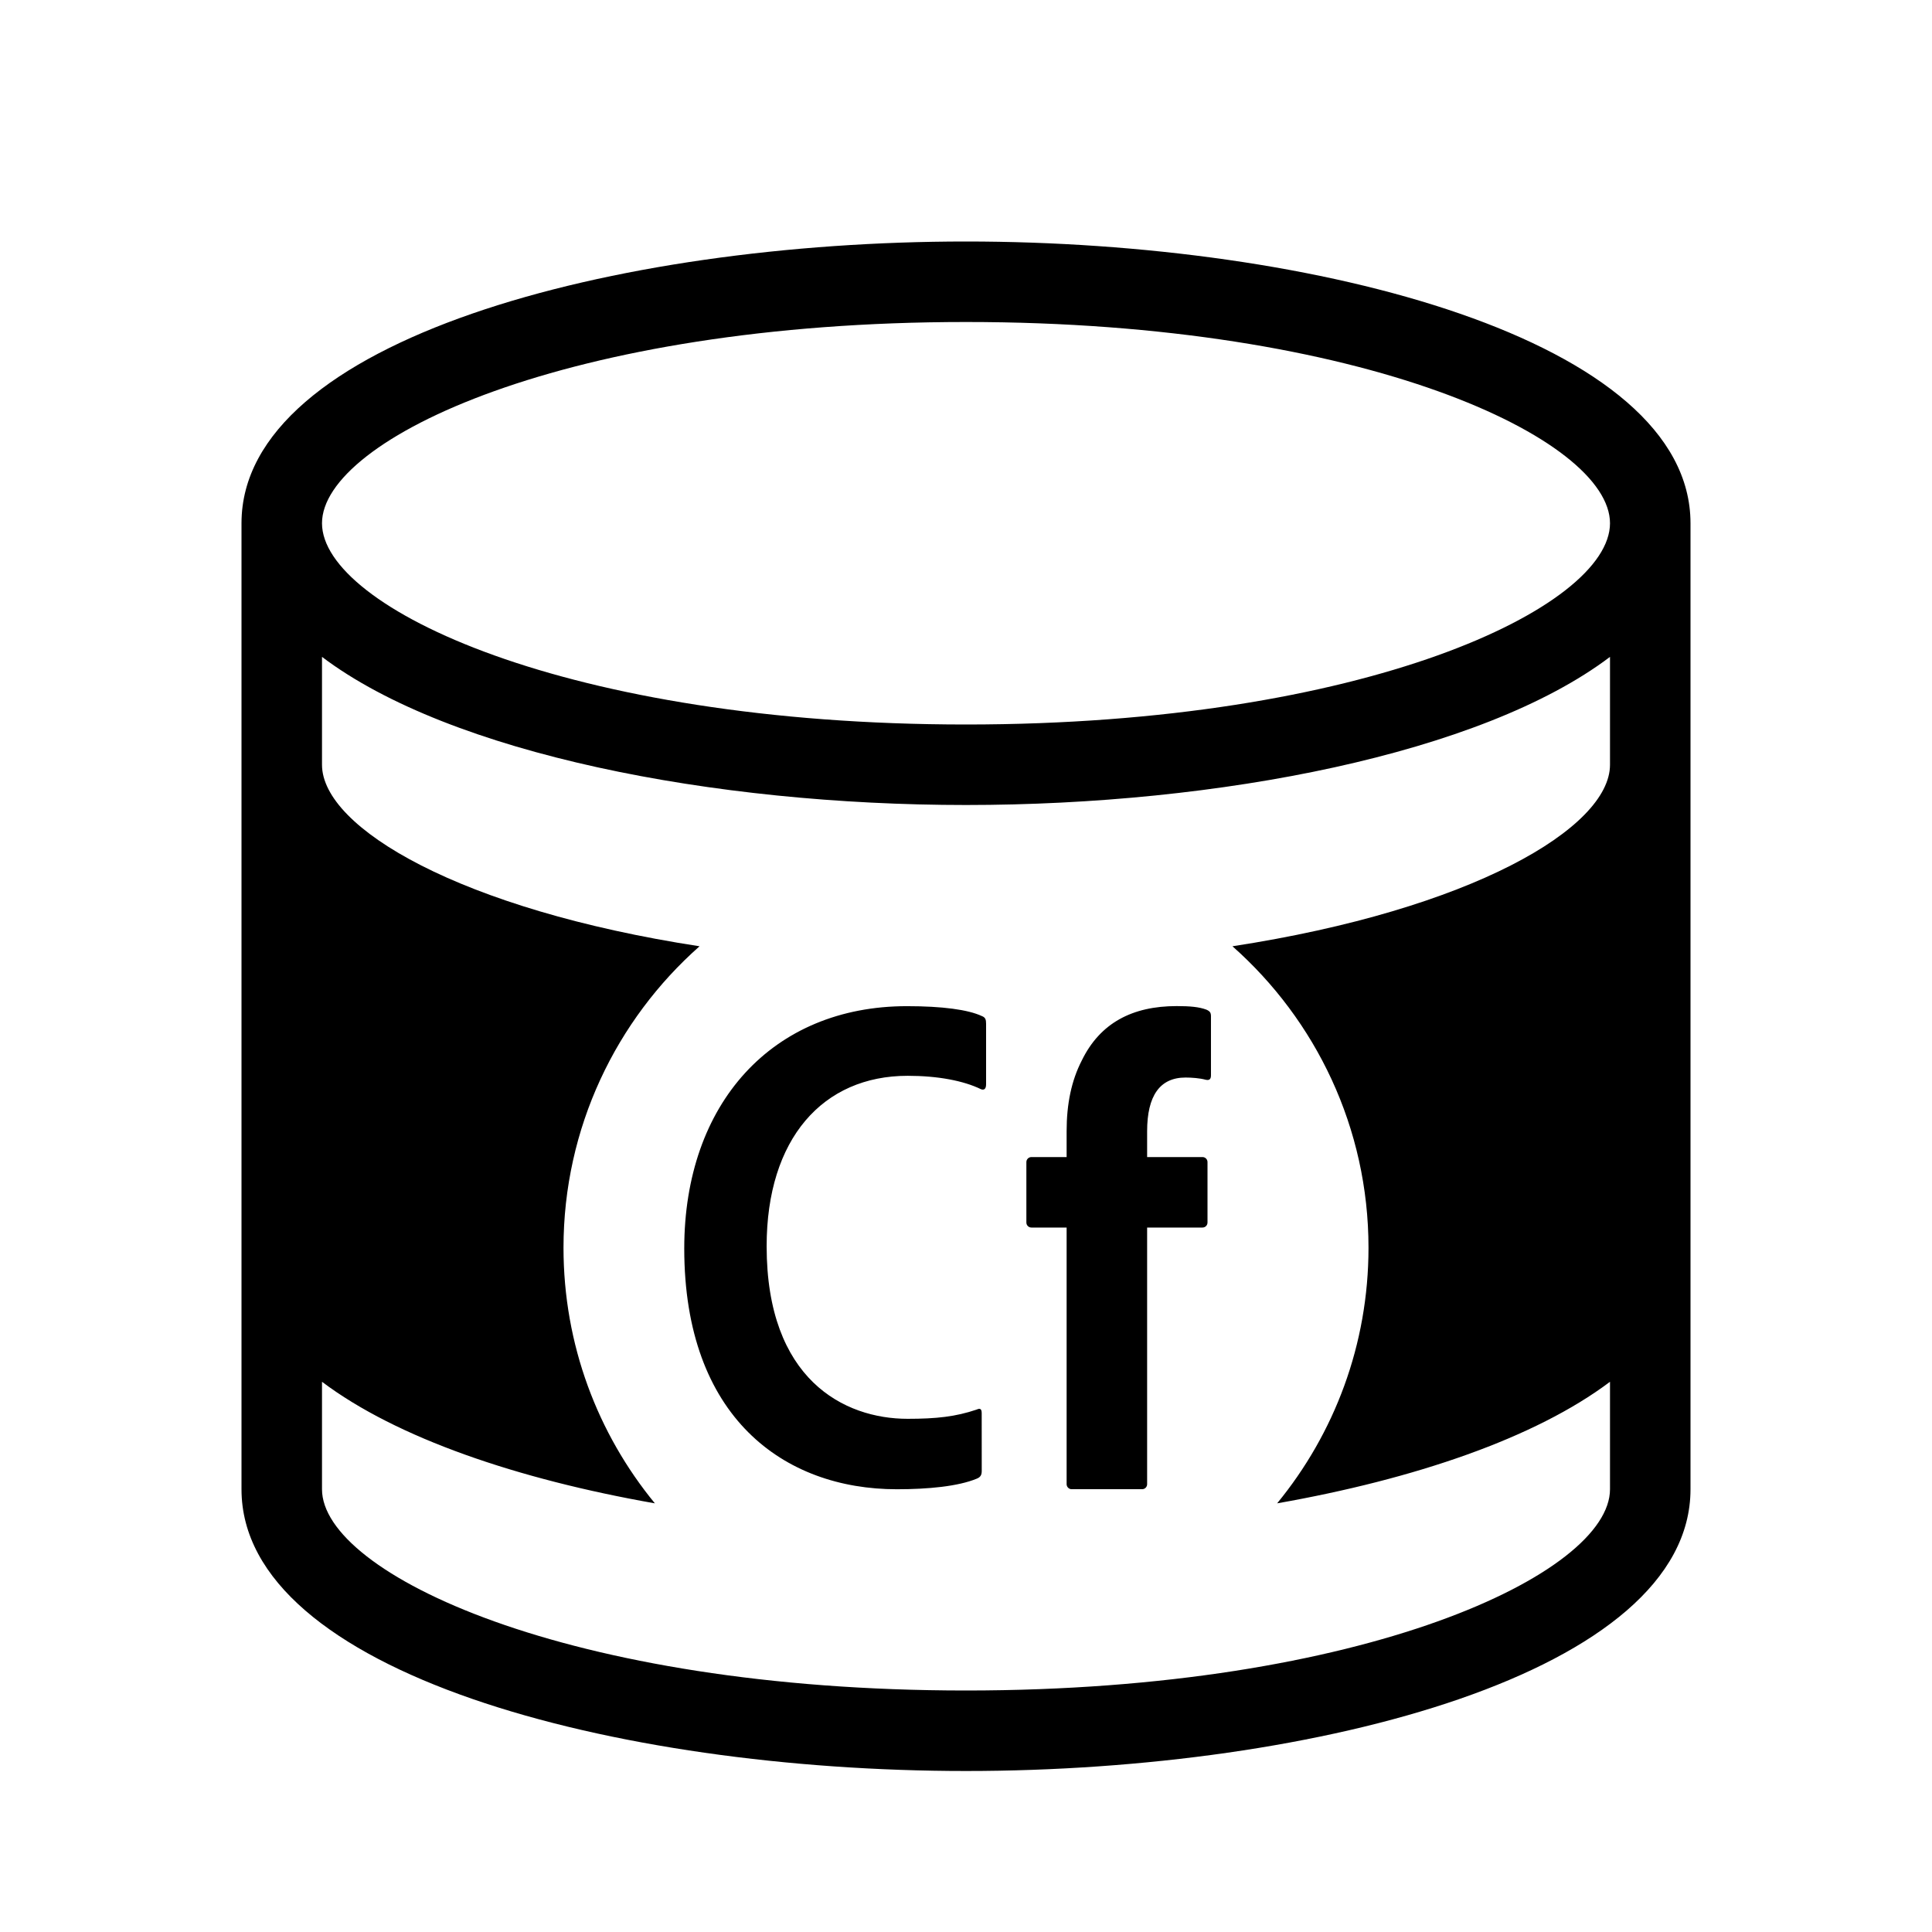 <?xml version="1.0" encoding="utf-8"?>
<!-- Generator: Adobe Illustrator 16.0.0, SVG Export Plug-In . SVG Version: 6.00 Build 0)  -->
<svg xmlns="http://www.w3.org/2000/svg" xmlns:xlink="http://www.w3.org/1999/xlink" version="1.1" id="Capa_1" x="0px" y="0px" width="48px" height="48px" viewBox="0 0 48 48" enable-background="new 0 0 48 48" xml:space="preserve">
<path d="M24,6C15.27,6,6,8.45,6,13v24c0,4.55,9.27,7,18,7c8.73,0,18-2.45,18-7V13C42,8.45,32.73,6,24,6z M40,19  c0,1.57-3.45,3.6-9.38,4.51C32.689,25.34,34,28.02,34,31c0,2.41-0.85,4.62-2.27,6.35c3.408-0.6,6.408-1.619,8.27-3.02V37  c0,2.09-6.09,5-16,5S8,39.09,8,37v-2.67c1.86,1.4,4.86,2.42,8.27,3.02C14.85,35.62,14,33.41,14,31c0-2.98,1.31-5.66,3.38-7.49  C11.45,22.6,8,20.57,8,19v-2.68C11.19,18.73,17.73,20,24,20c6.27,0,12.811-1.27,16-3.68V19z M24,18c-9.91,0-16-2.91-16-5  s6.09-5,16-5s16,2.91,16,5S33.91,18,24,18z M24.391,36.546c0,0.104-0.035,0.156-0.126,0.192C23.799,36.93,23.054,37,22.281,37  C19.479,37,17,35.216,17,31.018c0-3.604,2.191-6.02,5.532-6.02c0.88,0,1.519,0.086,1.86,0.245c0.09,0.034,0.107,0.087,0.107,0.192  v1.504c0,0.142-0.072,0.142-0.125,0.123c-0.432-0.211-1.071-0.334-1.824-0.334c-2.102,0-3.503,1.559-3.503,4.234  c0,3.309,1.922,4.288,3.503,4.288c0.718,0,1.193-0.053,1.714-0.229c0.073-0.033,0.126-0.033,0.126,0.088L24.391,36.546  L24.391,36.546z M30.086,25.251v1.465c0,0.091-0.035,0.132-0.131,0.11c-0.145-0.04-0.35-0.055-0.5-0.055  c-0.641,0-0.955,0.455-0.955,1.336v0.64h1.375c0.07,0,0.125,0.055,0.125,0.125v1.501c0,0.07-0.055,0.125-0.125,0.125H28.5v6.376  c0,0.069-0.055,0.125-0.125,0.125h-1.75c-0.068,0-0.125-0.056-0.125-0.125v-6.376h-0.875c-0.068,0-0.125-0.055-0.125-0.125v-1.501  c0-0.07,0.057-0.125,0.125-0.125H26.5v-0.646c0-0.676,0.121-1.256,0.375-1.75c0.455-0.937,1.26-1.355,2.359-1.355  c0.33,0,0.557,0.02,0.74,0.089C30.064,25.126,30.086,25.161,30.086,25.251z"/>
</svg>
